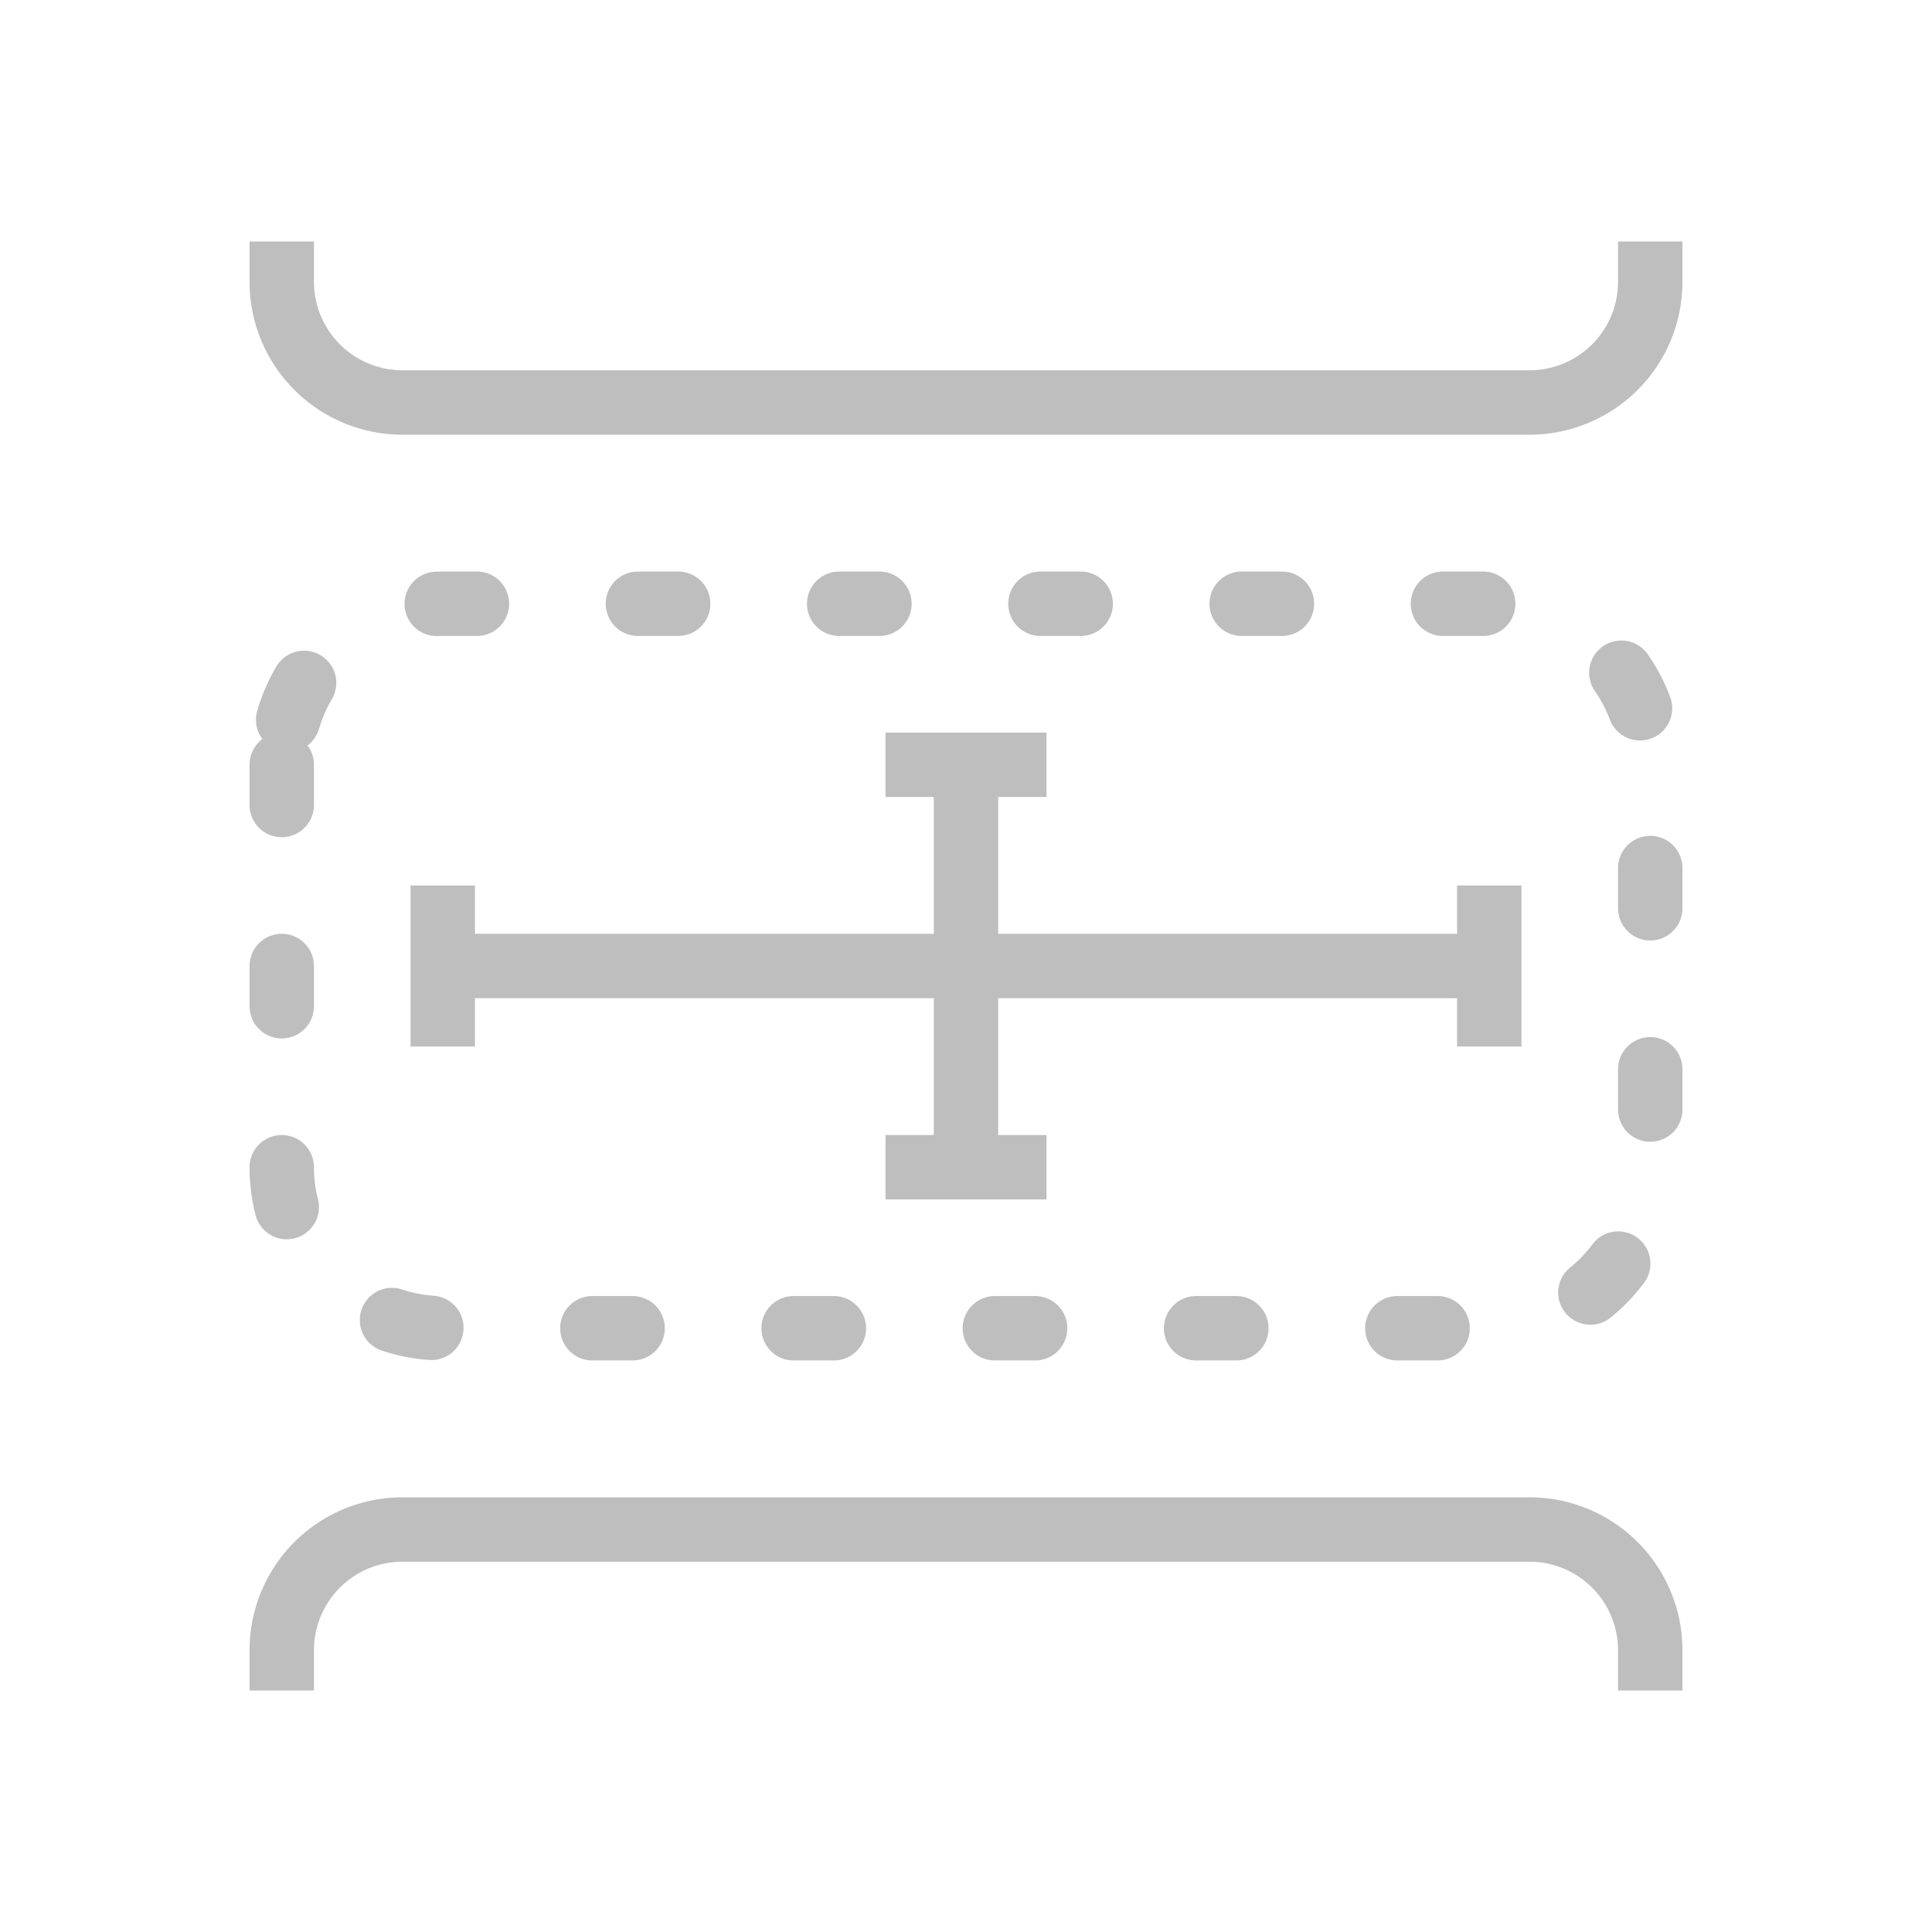 <svg width="48" height="48" fill="none" xmlns="http://www.w3.org/2000/svg"><path d="M7 19v10a4 4 0 0 0 4 4h26a4 4 0 0 0 4-4V19a4 4 0 0 0-4-4H11a4 4 0 0 0-4 4Z" stroke="#BEBEBE" stroke-width="1.6" stroke-linecap="round" stroke-dasharray="1 4"/><path d="M7 6v1a3 3 0 0 0 3 3h28a3 3 0 0 0 3-3V6M41 42v-1a3 3 0 0 0-3-3H10a3 3 0 0 0-3 3v1M22 19h2m2 0h-2m0 0v10m0 0h2m-2 0h-2M37 22v2m0 2v-2m0 0H11m0 0v2m0-2v-2" stroke="#BEBEBE" stroke-width="1.6"/></svg>
